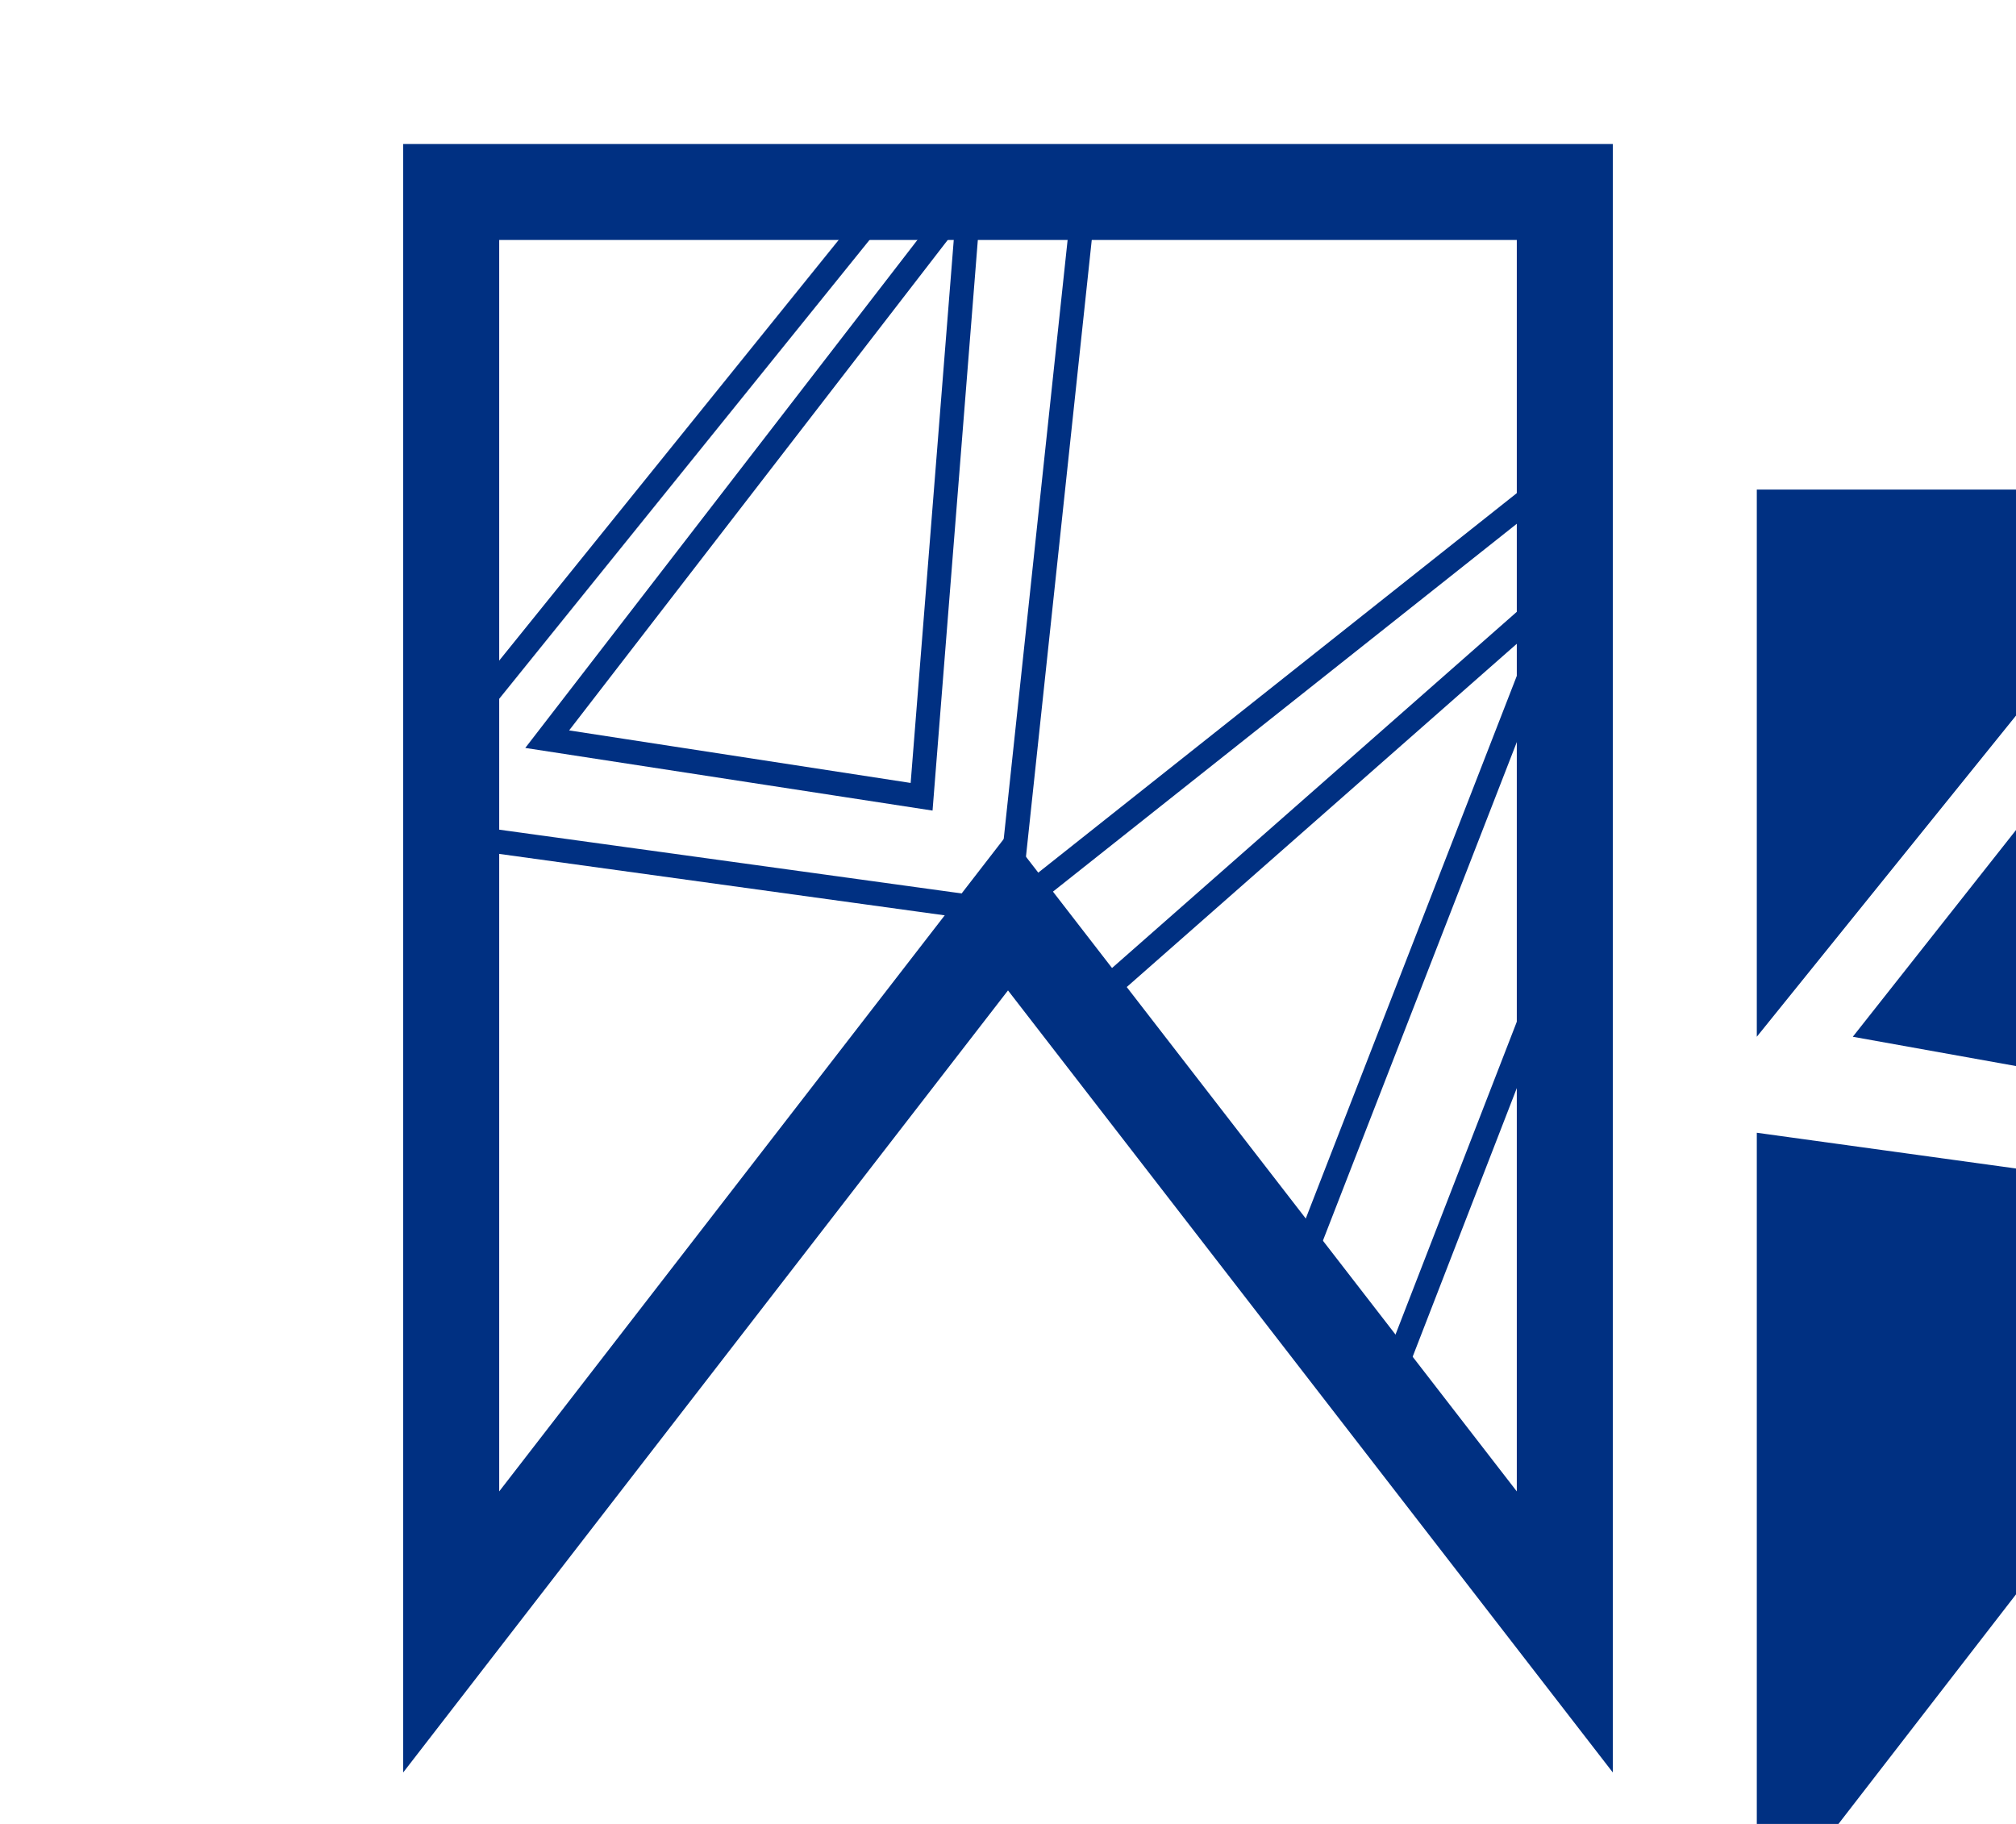 <?xml version="1.0" encoding="utf-8"?>
<!-- Generator: Adobe Illustrator 21.1.0, SVG Export Plug-In . SVG Version: 6.00 Build 0)  -->
<svg version="1.1" xmlns="http://www.w3.org/2000/svg" xmlns:xlink="http://www.w3.org/1999/xlink" x="0px" y="0px"
	 viewBox="0 0 21 19" style="enable-background:new 0 0 21 19;" xml:space="preserve">
<style type="text/css">
	.st0{display:none;}
	.st1{display:inline;fill:#DB0029;}
	.st2{display:inline;fill:#003082;stroke:#003082;stroke-miterlimit:10;}
	.st3{display:inline;fill:#003082;}
	.st4{display:inline;}
	.st5{fill:#003082;}
	.st6{fill:none;stroke:#003082;stroke-miterlimit:10;}
	.st7{fill:#0079D3;}
	.st8{fill:none;stroke:#003082;stroke-width:0.25;stroke-miterlimit:10;}
	.st9{display:inline;fill:none;stroke:#003082;stroke-miterlimit:10;}
</style>
<g id="Layer_1">
	<g id="Layer_1_1_" class="st0">
		<path class="st1" d="M10.5,2.1L19.3,18H1.7L10.5,2.1 M10.5,0L0,19h21L10.5,0L10.5,0z"/>
		<path class="st1" d="M10.5,13L10.5,13c-0.3,0-0.5-0.2-0.5-0.5v-5C10,7.2,10.2,7,10.5,7l0,0C10.8,7,11,7.2,11,7.5v5
			C11,12.8,10.8,13,10.5,13z"/>
		<rect x="10" y="11" class="st1" width="1" height="2"/>
		<circle class="st1" cx="10.5" cy="15.2" r="0.8"/>
	</g>
	<g id="Layer_5" class="st0">
		<path class="st2" d="M19.4,17l-1.6-4.5c0.8-1.1,1.3-2.3,1.3-3.7c0-3.8-3.9-6.9-8.7-6.9C5.6,2,1.7,5.1,1.7,8.9s3.9,6.9,8.7,6.9
			c1.4,0,2.7-0.3,3.9-0.7L19.4,17z"/>
	</g>
	<g id="Layer_8" class="st0">
		<path class="st3" d="M10.2,18.4L10,18.3C9.6,18,1.1,12.7,1.1,6.8c0-3.3,2.6-5.3,5.1-5.3c1.2,0,2.3,0.5,3.1,1.3
			c0.4,0.4,0.7,0.8,0.9,1.3c0.2-0.5,0.5-0.9,0.9-1.3C11.9,2,13,1.5,14.2,1.5c2.5,0,5.1,2,5.1,5.3c0,5.9-8.5,11.3-8.8,11.5L10.2,18.4
			z M6.2,2.5c-2,0-4.1,1.6-4.1,4.3c0,4.8,6.7,9.5,8.1,10.5c1.4-1,8.1-5.7,8.1-10.5c0-2.7-2.1-4.3-4.1-4.3c-0.9,0-1.8,0.4-2.4,1
			c-1.3,1.3-1.6,3.3-1.6,3.3s-0.3-2-1.6-3.3C8,2.9,7.2,2.5,6.2,2.5z"/>
	</g>
	<g id="Layer_2" class="st0">
		<g class="st4">
			<path class="st5" d="M19,3v15H2L2.3,3h17 M20,2H1v17h19V2L20,2z"/>
		</g>
		<path class="st3" d="M4.5,4L4.5,4C4.2,4,4,3.8,4,3.5v-3C4,0.2,4.2,0,4.5,0l0,0C4.8,0,5,0.2,5,0.5v3C5,3.8,4.8,4,4.5,4z"/>
		<path class="st3" d="M16.5,4L16.5,4C16.2,4,16,3.8,16,3.5v-3C16,0.2,16.2,0,16.5,0l0,0C16.8,0,17,0.2,17,0.5v3
			C17,3.8,16.8,4,16.5,4z"/>
		<g class="st4">
			<rect x="4" y="6" class="st5" width="1" height="1"/>
		</g>
		<g class="st4">
			<rect x="4" y="9" class="st5" width="1" height="1"/>
		</g>
		<g class="st4">
			<rect x="4" y="12" class="st5" width="1" height="1"/>
		</g>
		<g class="st4">
			<rect x="4" y="15" class="st5" width="1" height="1"/>
		</g>
		<g class="st4">
			<rect x="8" y="6" class="st5" width="1" height="1"/>
		</g>
		<g class="st4">
			<path class="st5" d="M9,9v1H8V9H9 M10,8H7v3h3V8L10,8z"/>
		</g>
		<g class="st4">
			<rect x="8" y="12" class="st5" width="1" height="1"/>
		</g>
		<g class="st4">
			<rect x="8" y="15" class="st5" width="1" height="1"/>
		</g>
		<g class="st4">
			<rect x="12" y="6" class="st5" width="1" height="1"/>
		</g>
		<g class="st4">
			<rect x="12" y="9" class="st5" width="1" height="1"/>
		</g>
		<g class="st4">
			<rect x="12" y="12" class="st5" width="1" height="1"/>
		</g>
		<g class="st4">
			<rect x="12" y="15" class="st5" width="1" height="1"/>
		</g>
		<g class="st4">
			<rect x="16" y="6" class="st5" width="1" height="1"/>
		</g>
		<g class="st4">
			<rect x="16" y="9" class="st5" width="1" height="1"/>
		</g>
		<g class="st4">
			<rect x="16" y="12" class="st5" width="1" height="1"/>
		</g>
	</g>
	<g id="Layer_6">
		<polygon class="st6" points="16.3,17 16.3,2 4.7,2 4.7,17 10.5,9.5 		"/>
	</g>
	<g id="Layer_7" class="st0">
	</g>
	<g id="Layer_3" class="st0">
		<g class="st4">
			<polygon class="st5" points="11.8,9.5 7.8,13.5 9.2,13.5 13.2,9.5 9.2,5.5 7.8,5.5 			"/>
		</g>
	</g>
	<g id="Layer_4" class="st0">
		<g class="st4">
			<polygon class="st7" points="4,9.5 0,13.5 1.4,13.5 5.4,9.5 1.4,5.5 0,5.5 			"/>
		</g>
	</g>
	<polygon class="st5" points="18.3,5.1 18.3,10.8 22.9,5.1 	"/>
	<polygon class="st5" points="18.3,11.8 18.3,20.1 24.1,12.6 	"/>
	<polygon class="st5" points="24.9,13.7 27.1,16.4 29.9,9.2 	"/>
	<polygon class="st5" points="29.9,14.4 29.9,20.1 28,17.7 29.9,12.8 	"/>
	<polygon class="st5" points="29.9,5.1 29.9,8 24.1,12.6 24.9,5.1 	"/>
	<polygon class="st5" points="23.8,5.1 19.3,10.8 23.2,11.5 	"/>
	<g>
		<polygon class="st8" points="4.7,2 4.7,7.7 9.3,2 		"/>
		<polygon class="st8" points="4.7,8.7 4.7,17 10.5,9.5 		"/>
		<polygon class="st8" points="11.3,10.5 13.5,13.3 16.3,6.1 		"/>
		<polygon class="st8" points="16.3,11.3 16.3,17 14.4,14.6 16.3,9.7 		"/>
		<polygon class="st8" points="16.3,2 16.3,4.9 10.5,9.5 11.3,2 		"/>
		<polygon class="st8" points="10.1,2 5.7,7.7 9.6,8.3 		"/>
	</g>
</g>
<g id="Layer_3_1_" class="st0">
	<path class="st9" d="M18.4,1.6H2.6C2.3,1.6,2.1,2,2.3,2.2l6.1,6.1V17c0,0.3,0.4,0.5,0.6,0.3l3.4-3.5c0.1-0.1,0.1-0.2,0.1-0.3V8.4
		l6.1-6.1C18.9,2,18.7,1.6,18.4,1.6z"/>
</g>
<g id="Layer_4_1_" class="st0">
	<path class="st9" d="M9.3,8.5H2.7c-0.1,0-0.2-0.1-0.2-0.2V1.6c0-0.1,0.1-0.2,0.2-0.2h6.6c0.1,0,0.2,0.1,0.2,0.2v6.6
		C9.5,8.4,9.4,8.5,9.3,8.5z"/>
	<path class="st9" d="M18.3,8.5h-6.6c-0.1,0-0.2-0.1-0.2-0.2V1.7c0-0.1,0.1-0.2,0.2-0.2h6.6c0.1,0,0.2,0.1,0.2,0.2v6.6
		C18.6,8.4,18.5,8.5,18.3,8.5z"/>
	<path class="st9" d="M18.3,17.6h-6.6c-0.1,0-0.2-0.1-0.2-0.2v-6.6c0-0.1,0.1-0.2,0.2-0.2h6.6c0.1,0,0.2,0.1,0.2,0.2v6.6
		C18.6,17.5,18.5,17.6,18.3,17.6z"/>
	<path class="st9" d="M9.3,17.6H2.7c-0.1,0-0.2-0.1-0.2-0.2v-6.6c0-0.1,0.1-0.2,0.2-0.2h6.6c0.1,0,0.2,0.1,0.2,0.2v6.6
		C9.5,17.5,9.4,17.6,9.3,17.6z"/>
</g>
<g id="Layer_2_1_" class="st0">
	<path class="st3" d="M14.2,1.5c-1.2,0-2.3,0.5-3.1,1.3c-0.4,0.4-0.7,0.8-0.9,1.3C10,3.6,9.7,3.2,9.3,2.8C8.5,2,7.4,1.5,6.2,1.5
		c-2.5,0-5.1,2-5.1,5.3c0,5.9,8.5,11.2,8.9,11.5l0.2,0.1l0.3-0.1c0.3-0.2,8.8-5.6,8.8-11.5C19.3,3.5,16.7,1.5,14.2,1.5z"/>
</g>
</svg>
